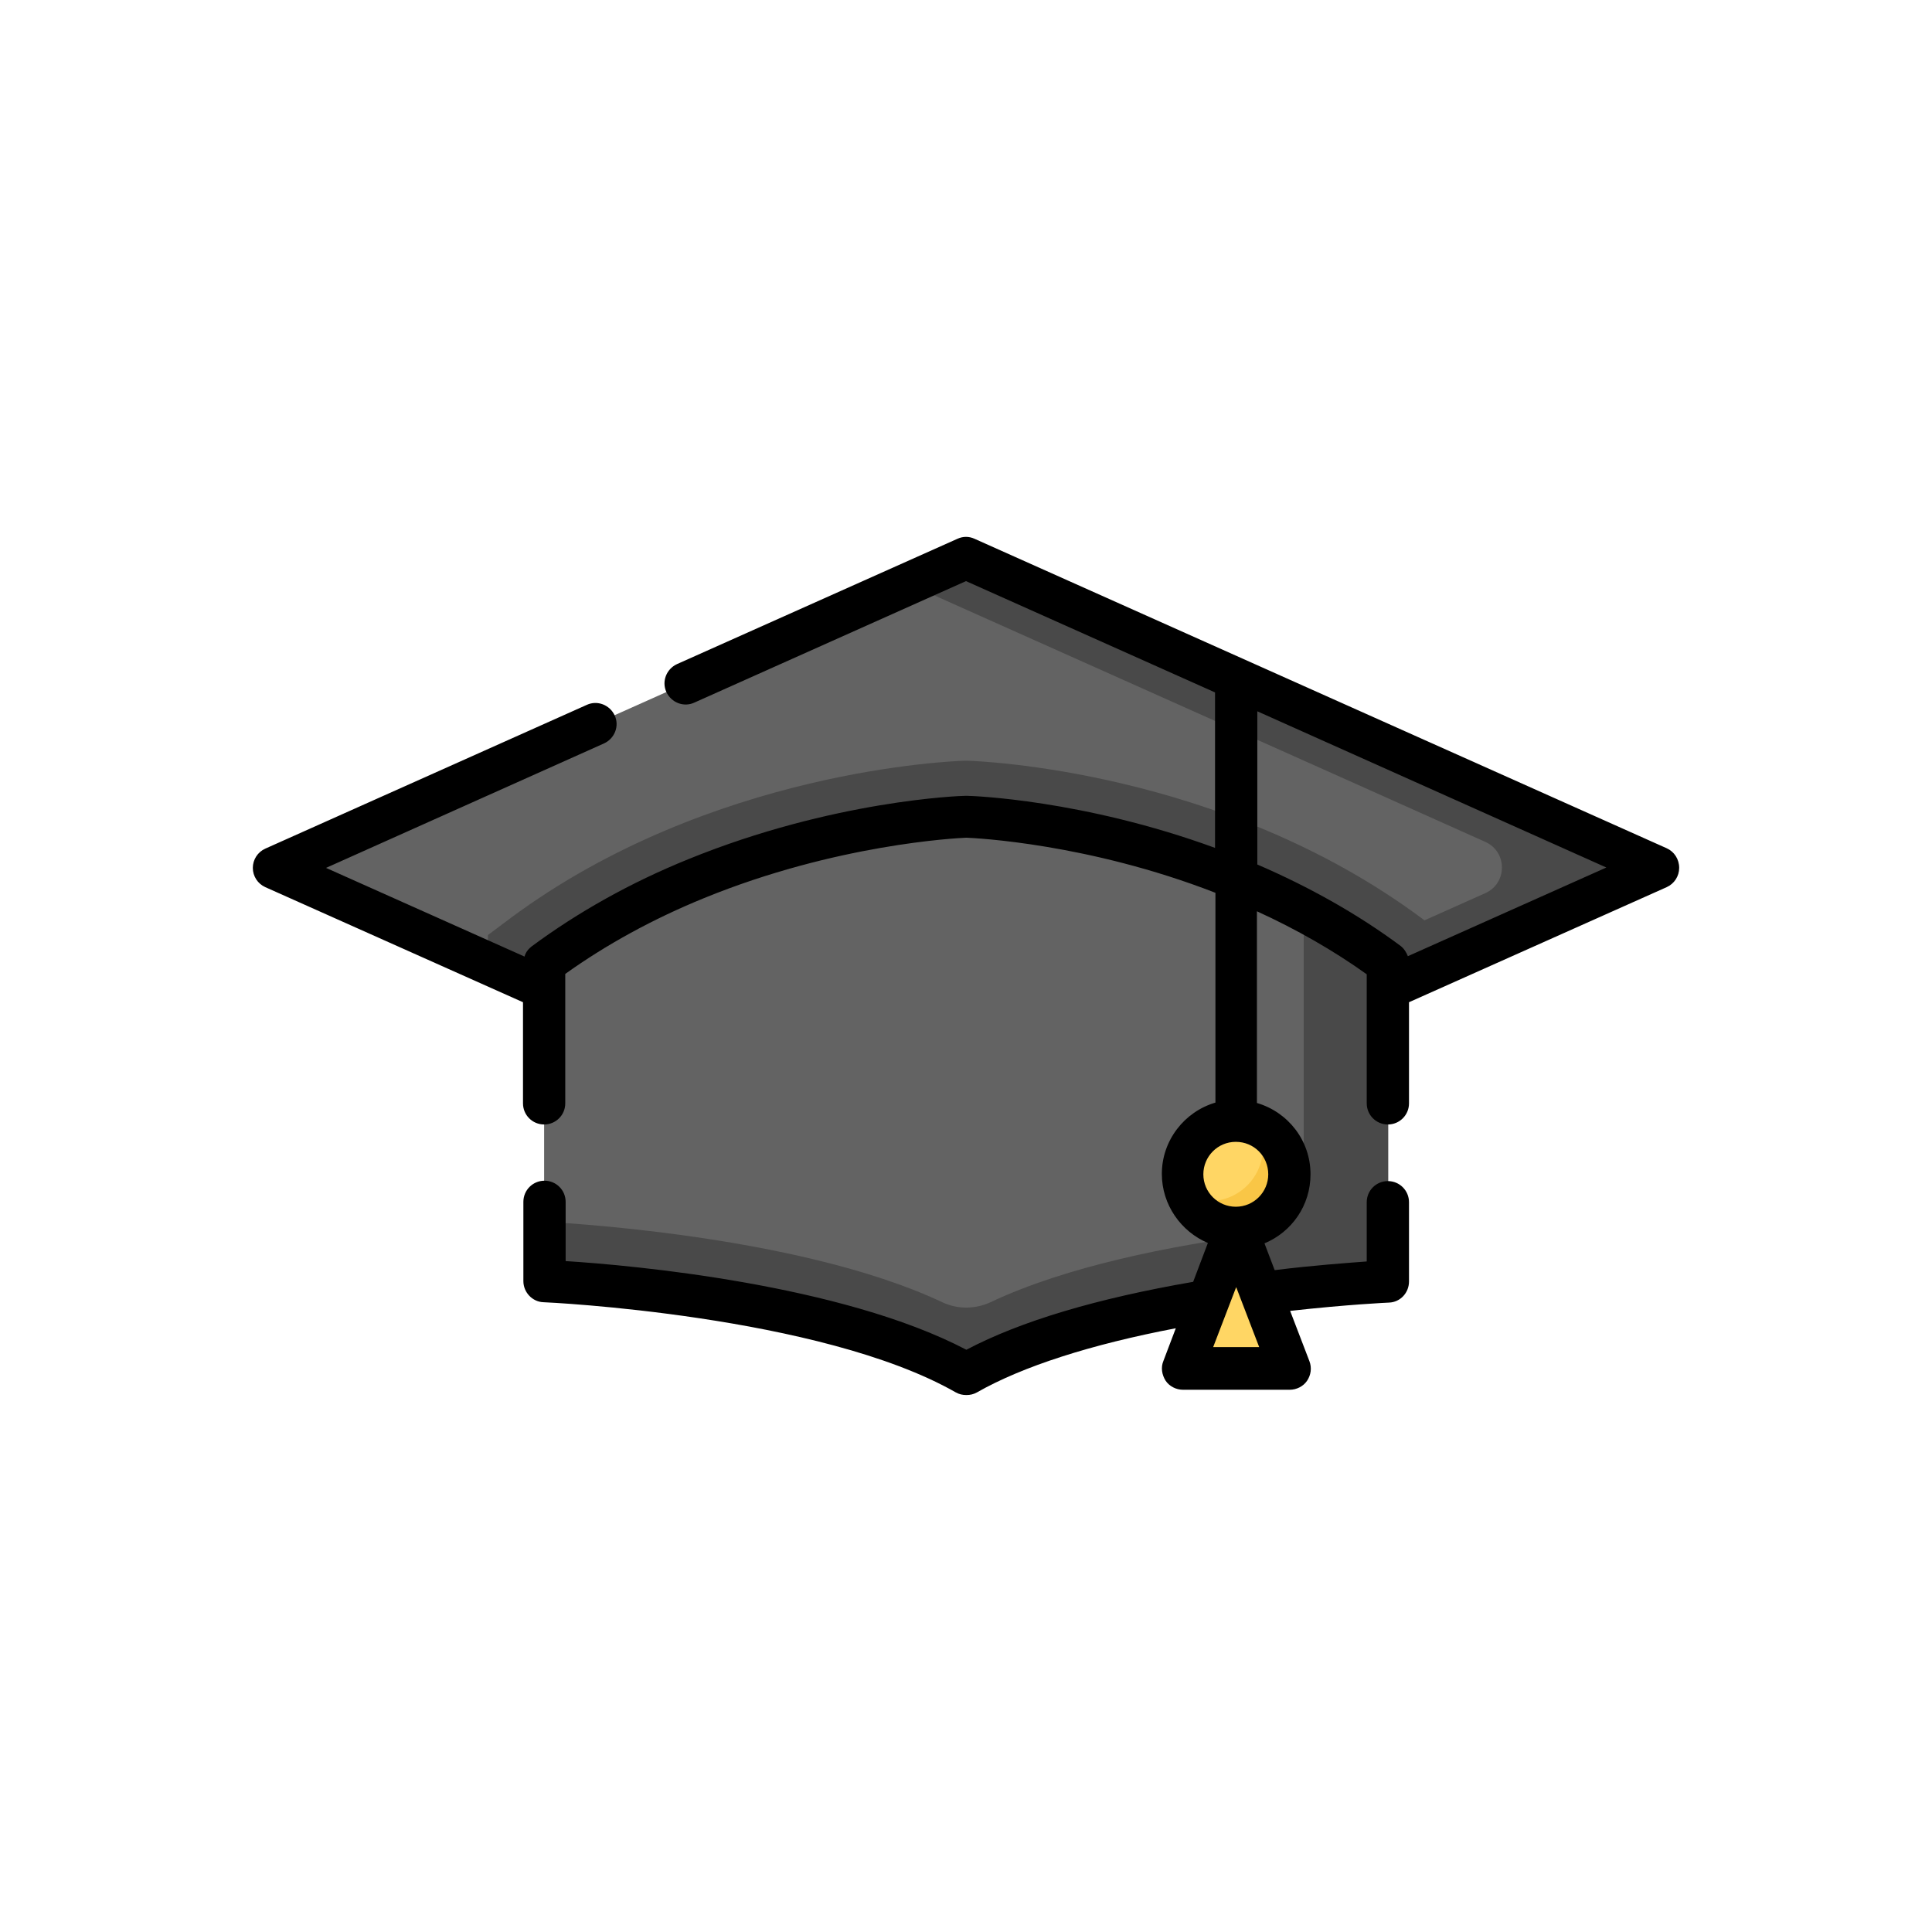 <?xml version="1.0" encoding="utf-8"?>
<!-- Generator: Adobe Illustrator 22.1.0, SVG Export Plug-In . SVG Version: 6.00 Build 0)  -->
<svg version="1.1" id="图层_1" xmlns="http://www.w3.org/2000/svg" xmlns:xlink="http://www.w3.org/1999/xlink" x="0px" y="0px"
	 viewBox="0 0 512 512" style="enable-background:new 0 0 512 512;" xml:space="preserve">
<style type="text/css">
	.st0{fill:#636363;}
	.st1{fill:#494949;}
	.st2{fill:#FFD664;}
	.st3{fill:#F9C646;}
</style>
<path class="st0" d="M72.6,229.9l183.4,82l183.4-82l-183.4-82L72.6,229.9z"/>
<path class="st1" d="M439.4,229.9l-183.4-82c0,0-12.9,5.8-15.3,6.8c20.5,9.2,115.5,51.6,152.9,68.4c5.9,2.6,5.9,11,0,13.6l-16.1,7.2
	l-0.8-0.6c-53.1-39.4-117.6-41.6-120.3-41.7l-0.4,0l-0.4,0c-2.7,0.1-67.2,2.3-120.3,41.7l-6,4.5v7.5
	c42.3,18.9,126.7,56.7,126.7,56.7l126.7-56.7L439.4,229.9z"/>
<path class="st0" d="M256,364.1c37.5-21.4,111.8-24.6,111.8-24.6v-84.3c-50-37-111.8-38.8-111.8-38.8s-61.9,1.7-111.8,38.8v84.2
	C144.2,339.5,218.5,342.7,256,364.1z"/>
<path class="st1" d="M345.5,312.4c0,7.5-5.5,13.8-12.9,14.8c-22,2.9-49.8,8.3-70.1,17.9c-4.1,1.9-8.8,1.9-12.8,0
	c-39-18.4-105.4-21.3-105.4-21.3v15.7c0,0,74.3,3.2,111.8,24.6c37.5-21.4,111.8-24.6,111.8-24.6v-84.3c-7.3-5.4-14.8-10-22.4-14
	V312.4z"/>
<path class="st2" d="M341.7,311.2c0,7.8-6.3,14.2-14.2,14.2c-7.8,0-14.2-6.3-14.2-14.2c0-7.8,6.3-14.2,14.2-14.2
	C335.4,297,341.7,303.4,341.7,311.2z"/>
<path class="st3" d="M333.4,298.3c0.8,1.8,1.3,3.7,1.3,5.8c0,7.8-6.3,14.2-14.2,14.2c-2.1,0-4-0.5-5.8-1.3c2.2,4.9,7.2,8.3,12.9,8.3
	c7.8,0,14.2-6.3,14.2-14.2C341.7,305.4,338.3,300.5,333.4,298.3z"/>
<path class="st2" d="M341.7,362.6l-14.2-37.3l-14.2,37.3H341.7z"/>
<path d="M441.7,224.8l-183.4-82c-1.5-0.7-3.1-0.7-4.6,0L179.4,176c-2.8,1.3-4.1,4.6-2.8,7.4c1.3,2.8,4.6,4.1,7.4,2.8L256,154
	l66,29.5v41.2c-35-12.8-64.5-13.8-65.8-13.8c-0.1,0-0.2,0-0.3,0c-1.4,0-35.2,1.2-73.5,16.8c-15.3,6.2-29.2,14-41.5,23.1
	c-0.9,0.7-1.6,1.6-1.9,2.7l-52.6-23.5l73.7-33c2.8-1.3,4.1-4.6,2.8-7.4c-1.3-2.8-4.6-4.1-7.4-2.8l-85.2,38.1c-2,0.9-3.3,2.9-3.3,5.1
	c0,2.2,1.3,4.2,3.3,5.1l68.3,30.5v26.8c0,3.1,2.5,5.6,5.6,5.6c3.1,0,5.6-2.5,5.6-5.6V262c0,0,0,0,0,0v-3.9
	c10.9-7.8,23.3-14.6,36.8-20.1c35-14.3,67-15.9,69.5-16c2.4,0.1,32.3,1.5,66,14.6v55.6c-8.2,2.4-14.2,10-14.2,18.9
	c0,8.2,5.1,15.3,12.2,18.3l-3.9,10.3c-25.5,4.4-45.7,10.4-60.1,18c-33.2-17.4-88.7-22.4-106.2-23.5v-15.7c0-3.1-2.5-5.6-5.6-5.6
	c-3.1,0-5.6,2.5-5.6,5.6v21c0,3,2.4,5.5,5.3,5.6c0.7,0,73.4,3.4,109.3,23.9c0.9,0.5,1.8,0.7,2.8,0.7c1,0,1.9-0.2,2.8-0.7
	c12.1-6.9,30.2-12.7,52.7-17l-3.3,8.7c-0.7,1.7-0.4,3.6,0.6,5.2c1,1.5,2.8,2.4,4.6,2.4h28.3c1.8,0,3.6-0.9,4.6-2.4
	c1-1.5,1.3-3.4,0.6-5.2l-5.1-13.3c15.2-1.7,26-2.2,26.2-2.2c3-0.1,5.3-2.6,5.3-5.6v-21c0-3.1-2.5-5.6-5.6-5.6
	c-3.1,0-5.6,2.5-5.6,5.6v15.7c-5.2,0.4-13.9,1-24.4,2.3l-2.7-7.1c7.2-3,12.2-10,12.2-18.3c0-9-6-16.5-14.2-18.9v-50.8
	c10.5,4.8,20.3,10.4,29.1,16.7v3.9v0v30.3c0,3.1,2.5,5.6,5.6,5.6s5.6-2.5,5.6-5.6v-26.8l68.3-30.5c2-0.9,3.3-2.9,3.3-5.1
	C445,227.7,443.7,225.7,441.7,224.8z M321.5,357l6.1-15.9l6.1,15.9H321.5z M336.1,311.2c0,4.7-3.8,8.6-8.6,8.6
	c-4.7,0-8.6-3.8-8.6-8.6c0-4.7,3.8-8.6,8.6-8.6C332.3,302.6,336.1,306.4,336.1,311.2z M373.1,253.4c-0.4-1-1-2-1.9-2.7
	c-11.3-8.4-24.1-15.6-38-21.6v-40.6l92.5,41.4L373.1,253.4z"/>
</svg>
